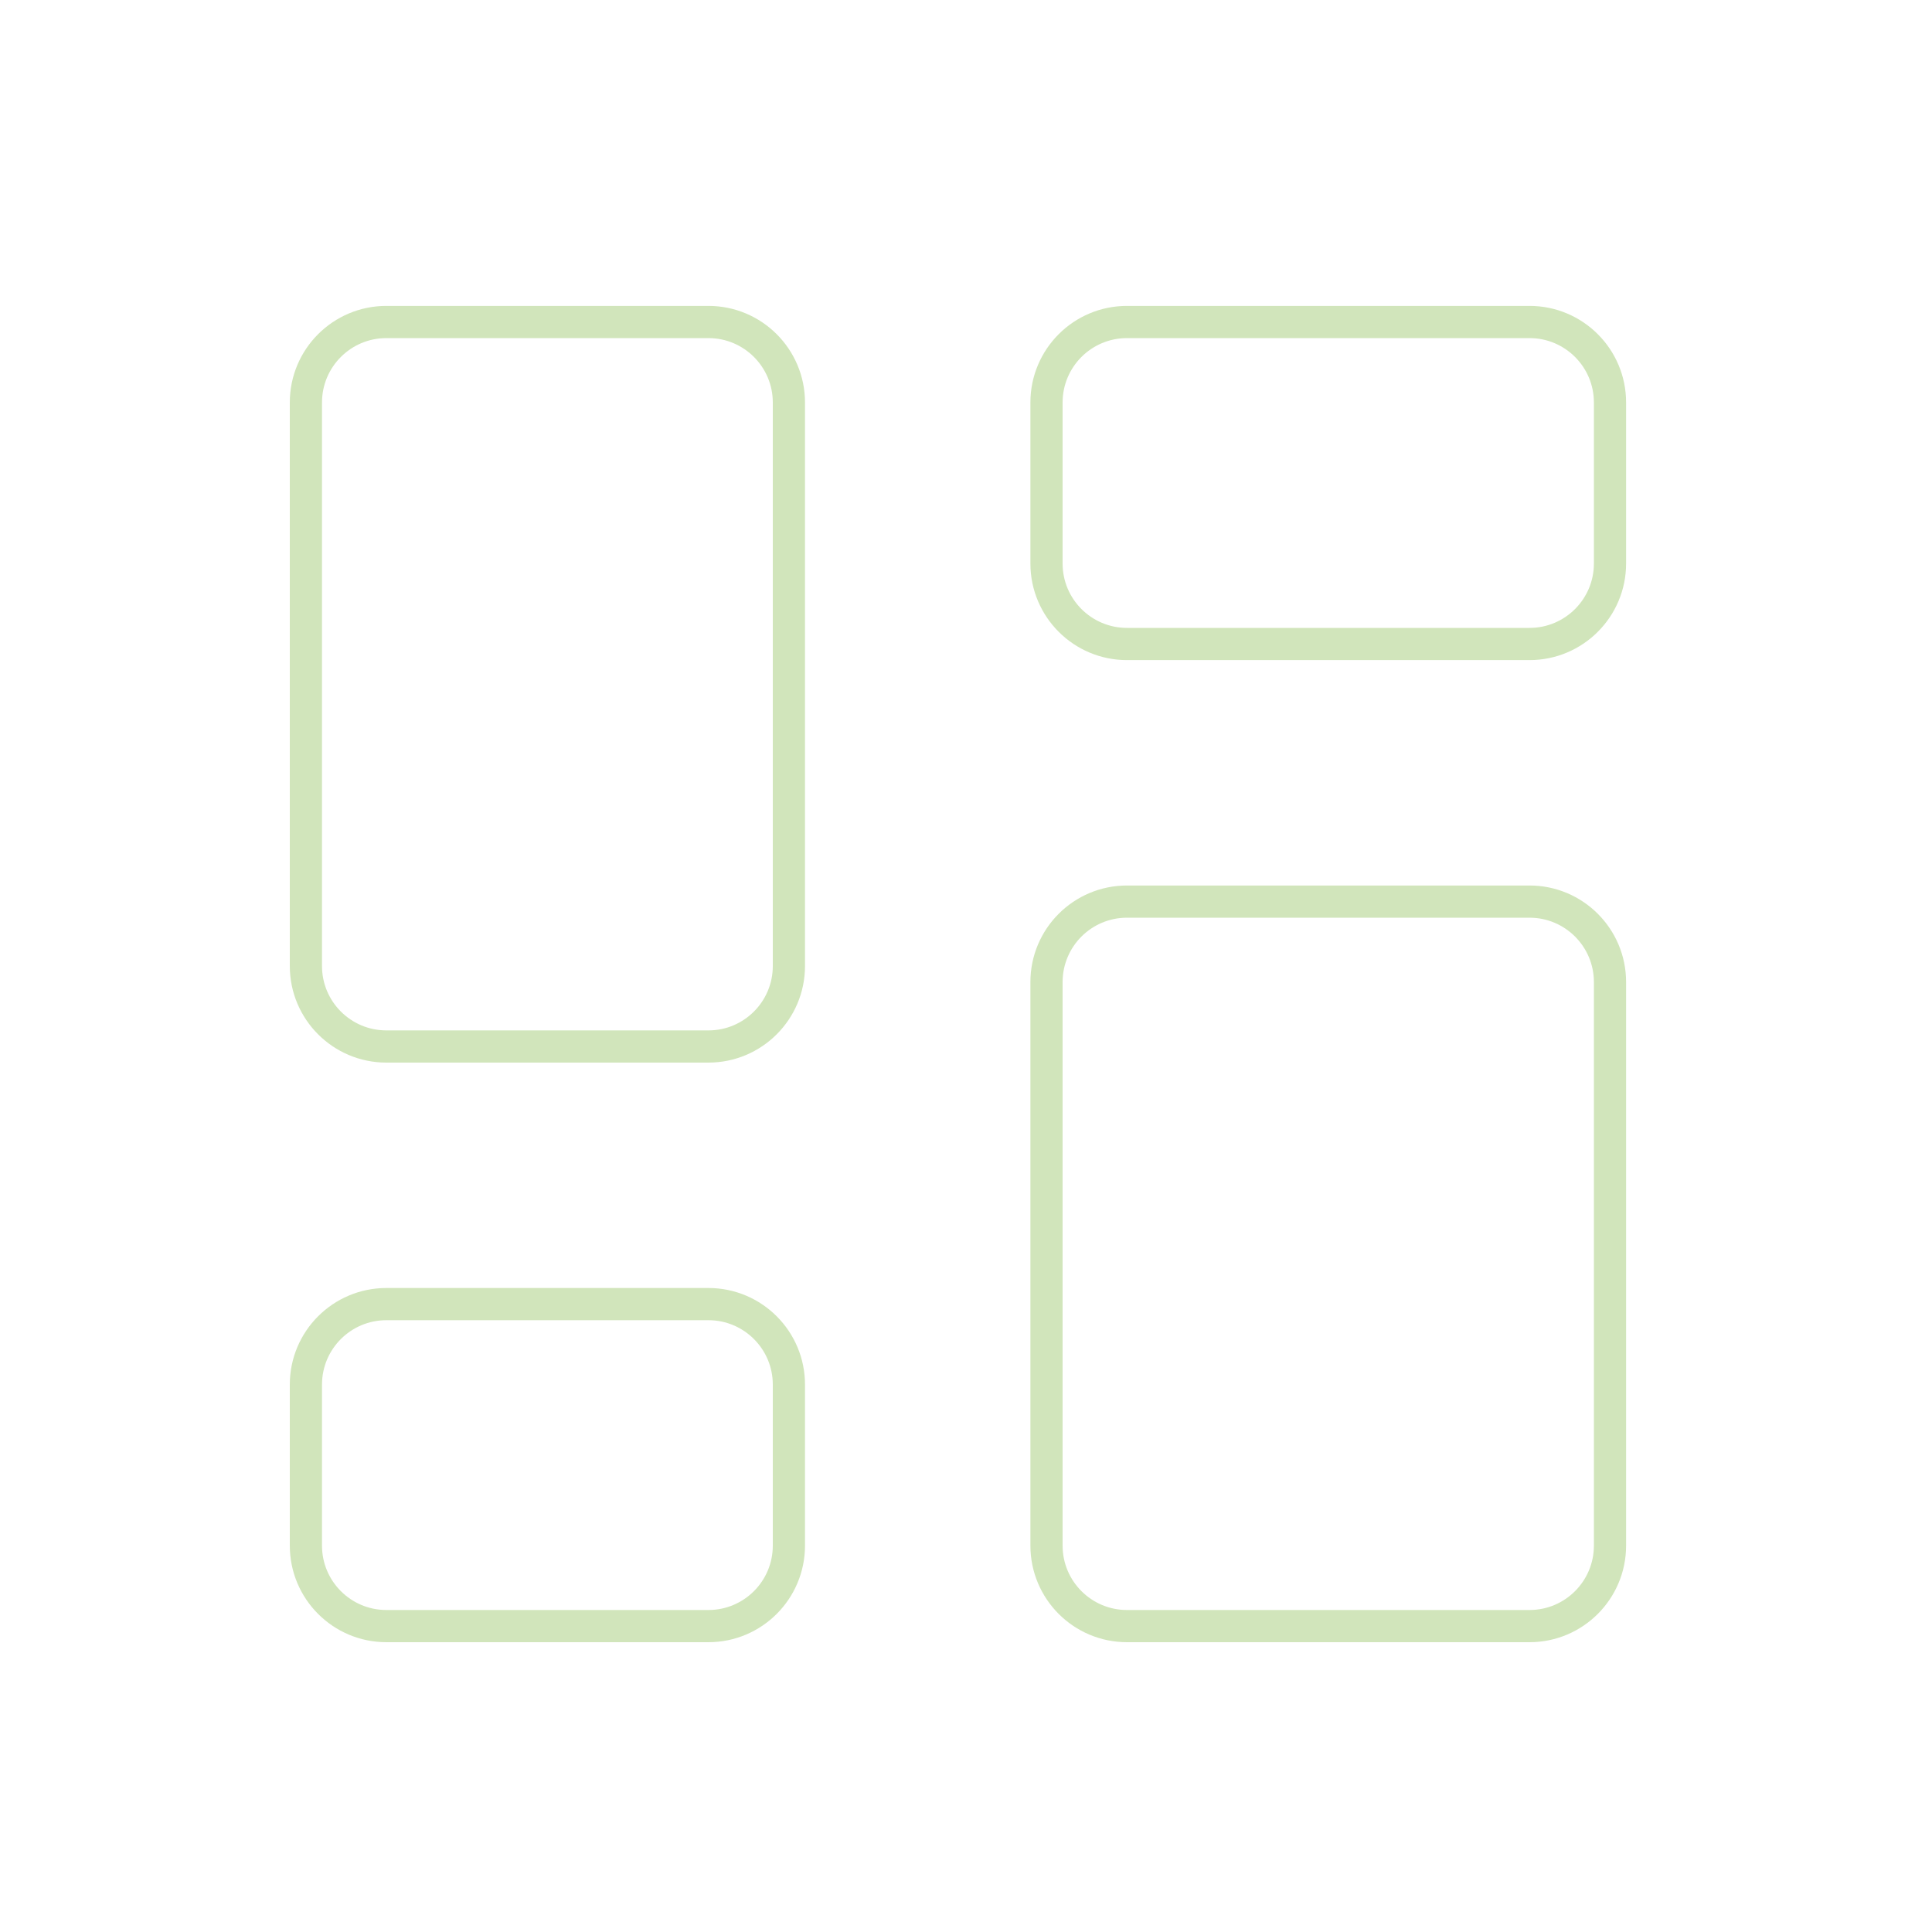 <svg width="60" height="60" viewBox="0 0 60 60" fill="none" xmlns="http://www.w3.org/2000/svg">
<path d="M32.5 30.5C32.5 29.119 33.619 28 35 28H47.5C48.881 28 50 29.119 50 30.5V48C50 49.381 48.881 50.5 47.5 50.5H35C33.619 50.5 32.5 49.381 32.5 48V30.5Z" stroke="#D1E5BB" strokeWidth="3" strokeLinecap="round"/>
<path d="M9.5 12.5C9.5 11.119 10.619 10 12 10H22C23.381 10 24.5 11.119 24.5 12.5V30C24.5 31.381 23.381 32.5 22 32.5H12C10.619 32.5 9.5 31.381 9.5 30V12.5Z" stroke="#D1E5BB" strokeWidth="3" strokeLinecap="round"/>
<path d="M9.5 43C9.5 41.619 10.619 40.5 12 40.5H22C23.381 40.5 24.5 41.619 24.5 43V48C24.5 49.381 23.381 50.5 22 50.5H12C10.619 50.5 9.5 49.381 9.5 48V43Z" stroke="#D1E5BB" strokeWidth="3" strokeLinecap="round"/>
<path d="M32.5 12.5C32.5 11.119 33.619 10 35 10H47.5C48.881 10 50 11.119 50 12.5V17.5C50 18.881 48.881 20 47.5 20H35C33.619 20 32.5 18.881 32.5 17.5V12.5Z" stroke="#D1E5BB" strokeWidth="3" strokeLinecap="round"/>
</svg>
